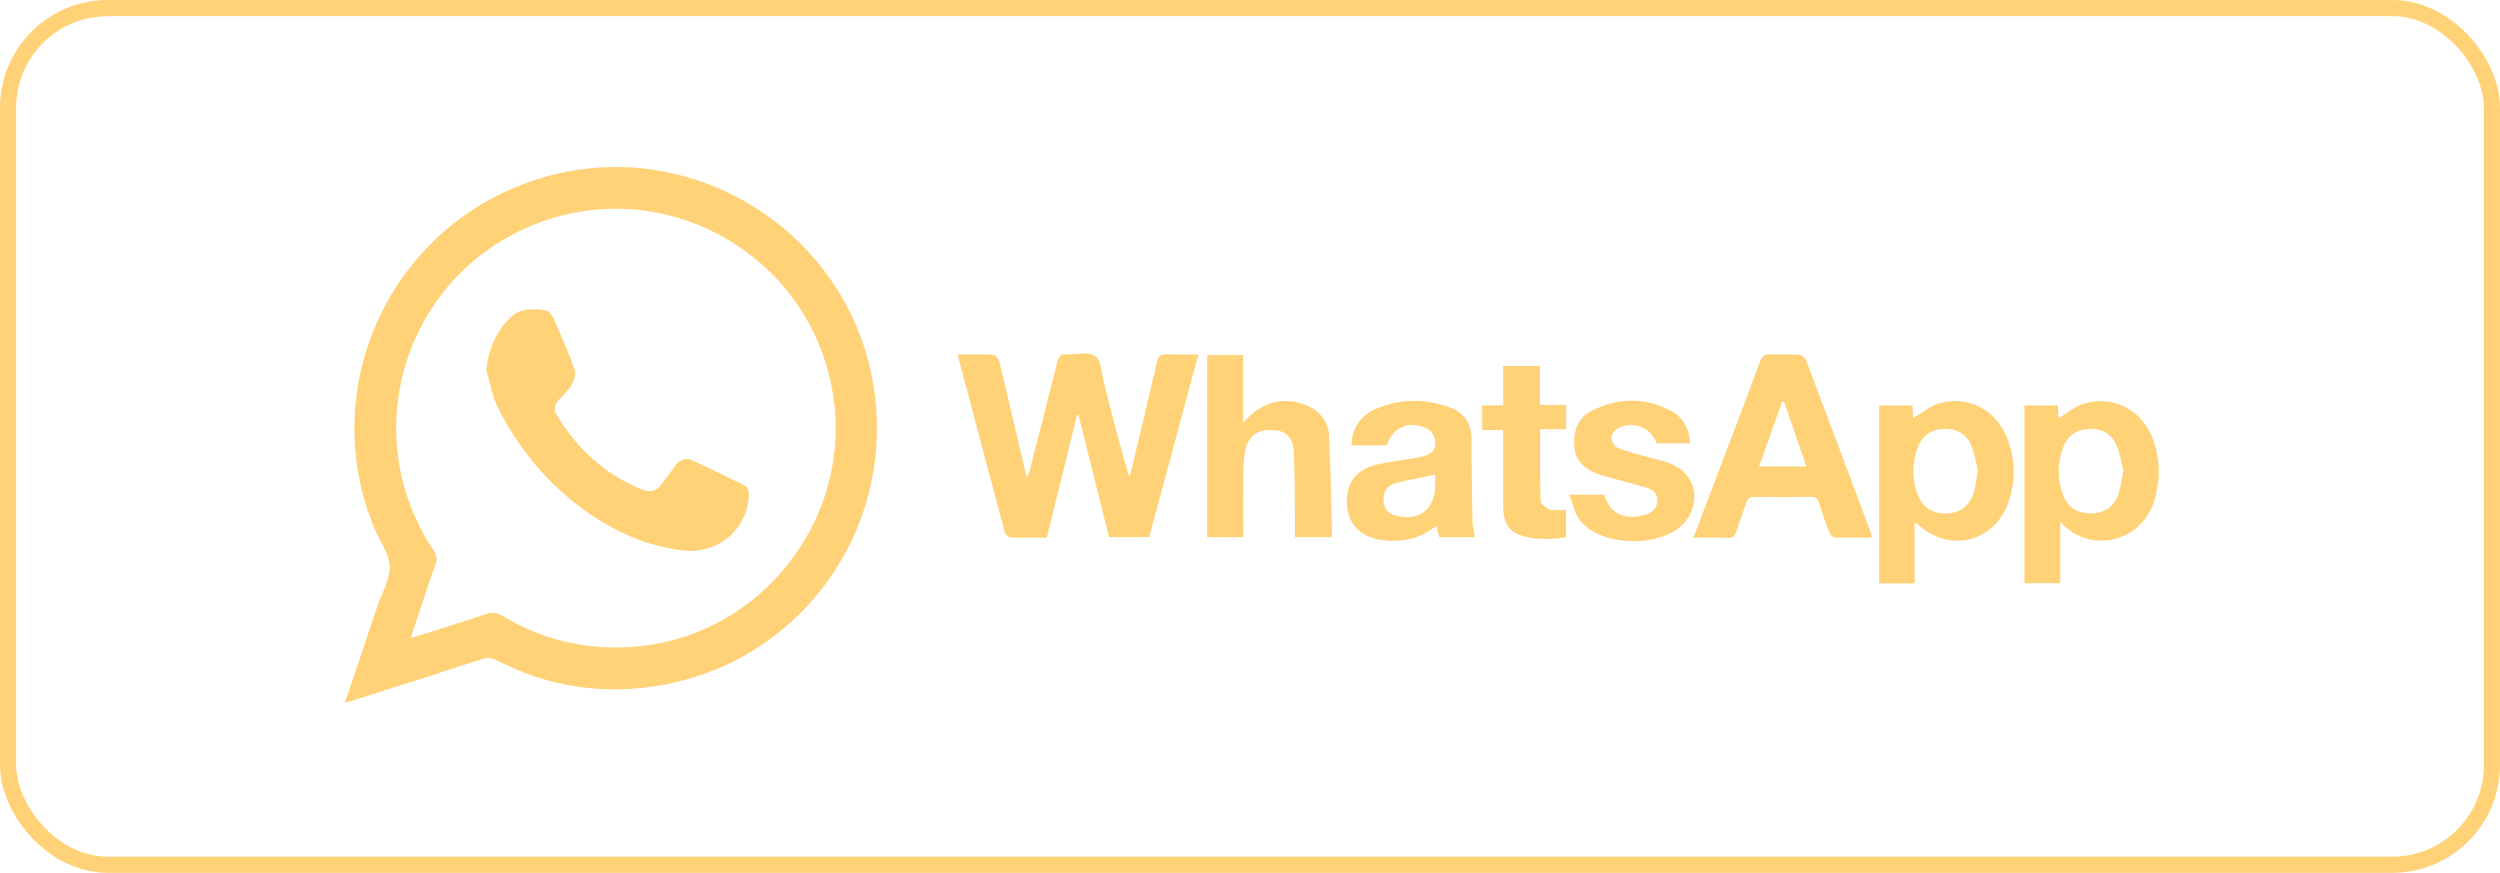 <svg width="464" height="162" viewBox="0 0 464 162" fill="none" xmlns="http://www.w3.org/2000/svg">
<path d="M64.01 130.424C66.1 124.224 68.1 118.324 70.08 112.424C70.9 109.984 72.39 107.534 72.33 105.114C72.26 102.814 70.54 100.574 69.58 98.294C58.15 71.034 73.42 40.164 102.07 32.594C129.43 25.364 157.48 43.494 162.09 71.394C166.52 98.194 148.48 123.234 121.64 127.354C111.39 128.924 101.54 127.374 92.27 122.594C91.28 122.084 90.43 122.004 89.34 122.364C81.48 124.944 73.6 127.434 65.73 129.944C65.27 130.094 64.8 130.204 64 130.424H64.01ZM76.28 118.394C77.19 118.134 77.8 117.974 78.41 117.774C82.37 116.504 86.35 115.274 90.29 113.944C91.37 113.584 92.2 113.674 93.19 114.264C101.05 118.994 109.55 120.874 118.71 119.944C141.23 117.654 157.78 96.684 154.75 74.184C151.14 47.334 122.9 31.374 98.04 42.144C74.73 52.244 66.3 80.884 80.43 102.084C81.04 103.004 81.19 103.744 80.82 104.794C79.55 108.344 78.38 111.934 77.18 115.514C76.89 116.374 76.64 117.244 76.29 118.394H76.28Z" fill="#FFD277"/>
<path d="M177.75 65.784C180.13 65.784 182.26 65.714 184.38 65.844C184.78 65.864 185.35 66.594 185.47 67.084C187.18 74.154 188.82 81.234 190.55 88.624C190.79 88.074 190.97 87.794 191.05 87.484C192.8 80.704 194.56 73.934 196.24 67.144C196.5 66.074 196.93 65.704 198 65.764C199.8 65.864 202.1 65.194 203.27 66.074C204.41 66.934 204.45 69.314 204.89 71.044C206.37 76.864 207.81 82.684 209.61 88.564C209.77 87.984 209.95 87.404 210.09 86.824C211.65 80.284 213.22 73.744 214.72 67.194C214.98 66.064 215.45 65.694 216.6 65.754C218.45 65.854 220.31 65.784 222.42 65.784C219.35 77.204 216.33 88.414 213.29 99.694H205.84C203.96 92.184 202.07 84.614 200.17 77.054C200.08 77.044 199.99 77.034 199.9 77.024C198.04 84.584 196.17 92.154 194.29 99.794C192.01 99.794 189.82 99.834 187.63 99.754C187.24 99.744 186.62 99.274 186.52 98.914C183.59 87.994 180.7 77.054 177.73 65.804L177.75 65.784Z" fill="#FFD277"/>
<path d="M314.3 99.784C316.4 94.254 318.38 89.054 320.35 83.854C322.46 78.284 324.6 72.724 326.64 67.134C327.03 66.064 327.56 65.704 328.67 65.764C330.36 65.854 332.07 65.714 333.76 65.834C334.26 65.864 335.01 66.324 335.17 66.764C339.26 77.544 343.3 88.344 347.33 99.144C347.38 99.284 347.33 99.464 347.33 99.794C345.03 99.794 342.75 99.834 340.47 99.744C340.12 99.734 339.64 99.144 339.48 98.724C338.8 96.944 338.15 95.134 337.61 93.304C337.36 92.454 336.93 92.214 336.09 92.224C332.58 92.264 329.07 92.274 325.57 92.224C324.67 92.214 324.33 92.594 324.08 93.354C323.5 95.124 322.84 96.854 322.27 98.624C322 99.454 321.62 99.874 320.65 99.834C318.64 99.754 316.62 99.804 314.3 99.804V99.784ZM331.12 74.564C331 74.564 330.87 74.564 330.75 74.564C329.35 78.524 327.94 82.484 326.49 86.574H335.26C333.86 82.504 332.49 78.524 331.12 74.554V74.564Z" fill="#FFD277"/>
<path d="M355.34 97.044V108.274H348.77V75.254H354.95C354.99 76.094 355.04 76.944 355.07 77.634C356.58 76.724 358.02 75.474 359.69 74.934C364.92 73.264 370.27 75.864 372.39 80.964C374.09 85.064 374.22 89.304 372.67 93.474C369.95 100.774 361.54 102.634 355.88 97.244C355.81 97.174 355.69 97.164 355.34 97.024V97.044ZM367.11 87.304C366.74 85.904 366.5 84.204 365.86 82.674C364.97 80.574 363.19 79.544 360.87 79.604C358.48 79.654 356.78 80.834 355.95 83.044C354.85 85.954 354.84 88.954 355.95 91.864C356.84 94.204 358.69 95.334 361.2 95.294C363.66 95.254 365.47 94.024 366.26 91.614C366.68 90.334 366.8 88.954 367.11 87.294V87.304Z" fill="#FFD277"/>
<path d="M382.38 96.814V108.244H375.73V75.254H381.94C381.98 76.104 382.02 76.954 382.06 77.634C383.56 76.734 385 75.474 386.66 74.944C392.24 73.184 397.81 76.204 399.72 81.864C400.83 85.144 400.95 88.494 400.14 91.884C397.93 101.224 387.37 102.774 382.38 96.804V96.814ZM394.1 87.404C393.72 85.944 393.48 84.194 392.81 82.624C391.92 80.524 390.11 79.524 387.79 79.594C385.47 79.664 383.8 80.794 382.96 82.934C381.8 85.894 381.79 88.934 382.93 91.904C383.83 94.234 385.68 95.334 388.21 95.284C390.61 95.234 392.38 94.044 393.18 91.714C393.61 90.434 393.75 89.064 394.09 87.404H394.1Z" fill="#FFD277"/>
<path d="M230.75 99.704H224.06V65.894H230.71V78.394C231.14 78.014 231.33 77.884 231.49 77.714C234.41 74.394 239.04 73.494 243.01 75.474C245.21 76.574 246.55 78.434 246.67 80.774C246.99 87.044 247.05 93.324 247.22 99.694H240.35C240.35 98.994 240.35 98.364 240.35 97.724C240.29 93.124 240.35 88.524 240.12 83.934C239.98 81.134 238.71 79.984 236.35 79.824C233.54 79.634 231.7 80.844 231.14 83.494C230.84 84.924 230.79 86.424 230.77 87.894C230.72 91.774 230.75 95.654 230.75 99.704Z" fill="#FFD277"/>
<path d="M257.4 82.654H250.81C250.93 79.394 252.53 77.134 255.34 75.904C259.85 73.924 264.53 73.964 269.12 75.624C271.8 76.584 273.12 78.664 273.12 81.604C273.12 86.694 273.21 91.784 273.31 96.874C273.33 97.794 273.58 98.704 273.73 99.704H267.15C266.97 99.034 266.79 98.374 266.57 97.584C263.48 100.134 259.96 100.744 256.18 100.184C252.47 99.624 250.17 97.174 249.98 93.634C249.78 89.784 251.54 87.234 255.34 86.274C257.61 85.704 259.97 85.464 262.29 85.064C263.04 84.934 263.81 84.814 264.53 84.584C265.59 84.244 266.39 83.624 266.38 82.374C266.37 81.074 265.93 80.024 264.66 79.454C261.49 78.014 258.45 79.354 257.39 82.674L257.4 82.654ZM266.37 88.064C264.95 88.364 263.63 88.644 262.31 88.934C261.09 89.204 259.82 89.364 258.66 89.804C257.14 90.384 256.64 91.674 256.82 93.264C256.98 94.764 257.97 95.424 259.28 95.744C263.3 96.724 266.12 94.654 266.36 90.534C266.41 89.724 266.36 88.914 266.36 88.054L266.37 88.064Z" fill="#FFD277"/>
<path d="M291.24 91.824H297.76C298.76 95.654 302.01 96.584 305.53 95.474C306.73 95.094 307.62 94.254 307.61 92.824C307.61 91.484 306.71 90.854 305.62 90.524C303.42 89.864 301.19 89.314 298.97 88.694C298.07 88.444 297.17 88.204 296.31 87.864C294.01 86.964 292.34 85.464 292.18 82.844C292 80.084 292.82 77.564 295.36 76.274C300.23 73.784 305.29 73.694 310.18 76.264C312.44 77.454 313.55 79.584 313.66 82.284H307.51C306.36 79.384 303.36 78.094 300.46 79.394C299.83 79.674 299.12 80.504 299.07 81.134C299.02 81.764 299.58 82.824 300.15 83.064C301.79 83.774 303.56 84.184 305.29 84.684C306.87 85.144 308.5 85.434 310.02 86.034C314.55 87.814 315.86 92.814 312.9 96.684C308.94 101.864 296.69 101.664 293.04 96.274C292.23 95.074 291.91 93.534 291.23 91.824H291.24Z" fill="#FFD277"/>
<path d="M290.69 75.134V79.664H285.86C285.86 84.234 285.8 88.594 285.94 92.954C285.96 93.524 286.93 94.344 287.61 94.554C288.5 94.834 289.55 94.624 290.64 94.624V99.774C287.7 100.024 284.72 100.374 281.84 99.194C279.6 98.274 279 96.304 278.99 94.094C278.97 89.984 278.99 85.884 278.99 81.774C278.99 81.174 278.99 80.584 278.99 79.804H275.08V75.224H278.99V67.924H285.8V75.144H290.69V75.134Z" fill="#FFD277"/>
<path d="M90.24 68.664C90.68 64.874 91.95 61.714 94.56 59.094C96.5 57.144 98.91 57.194 101.32 57.624C101.87 57.724 102.46 58.494 102.73 59.094C104.1 62.194 105.48 65.304 106.62 68.494C106.91 69.304 106.59 70.544 106.14 71.344C105.5 72.464 104.48 73.374 103.61 74.354C102.87 75.184 102.71 76.024 103.33 77.034C107.13 83.314 112.26 88.064 119.13 90.844C120.59 91.434 121.8 91.214 122.76 89.914C123.61 88.764 124.48 87.644 125.3 86.474C126.15 85.264 127.26 84.864 128.59 85.474C131.72 86.924 134.81 88.454 137.92 89.944C139.13 90.524 139.05 91.574 138.95 92.624C138.36 98.494 133.11 102.824 126.98 102.184C120.94 101.544 115.39 99.274 110.35 95.984C102.56 90.904 96.68 84.024 92.47 75.784C91.35 73.604 90.98 71.034 90.26 68.654L90.24 68.664Z" fill="#FFD277"/>
<rect x="1.5" y="1.5" width="461" height="159" rx="18.5" stroke="#FFD277" stroke-width="3"/>
</svg>
